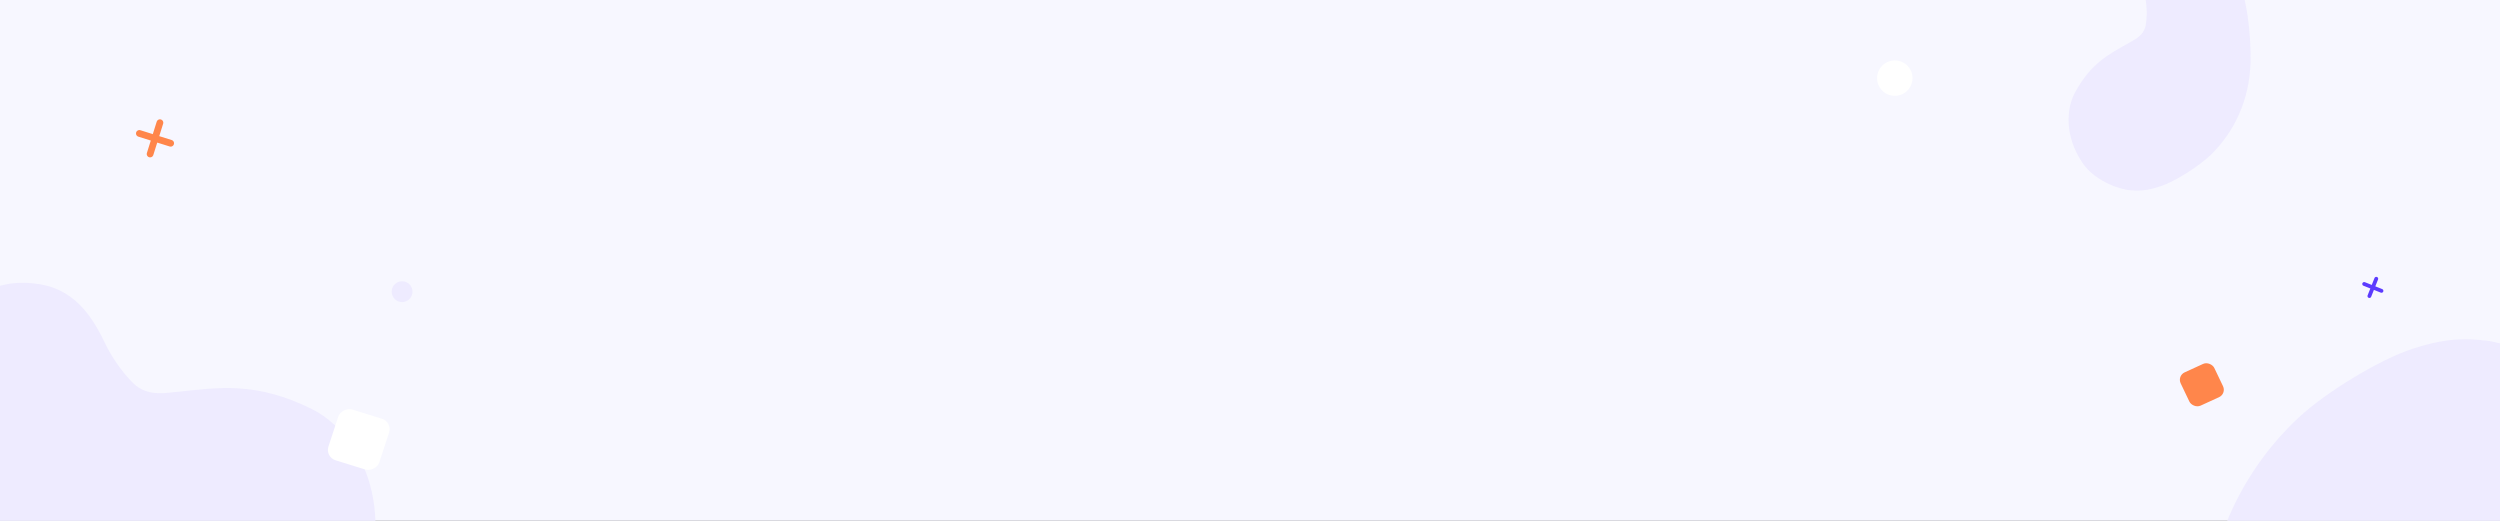 <svg fill="none" height="250" viewBox="0 0 1200 250" width="1200" xmlns="http://www.w3.org/2000/svg" xmlns:xlink="http://www.w3.org/1999/xlink"><rect x="0" y="0" width="1200" height="250" fill="#333333" stroke="none"/><clipPath id="a"><path d="m0 0h1200v250h-1200z"/></clipPath><g clip-path="url(#a)"><path d="m0 0h1200v250h-1200z" fill="#f7f7ff"/><circle cx="909.5" cy="37.5" fill="#fff" r="8.5"/><g fill="#eeebff"><path d="m19.5 136.5c18 3.086 26 18 31.248 28.927 1.956 4.073 6.909 12.399 13.252 18.573 7.191 7 17.083 4.222 21.035 4.103 19.965-2.103 37.965-5.103 64.965 8.397 14 7 29.525 25.723 30.214 54.223.276 11.397-3.812 21.308-8.5 29.5-1.654 3.324-8 12-12 15-8 7-15.206 10.046-24.214 12.777-13.329 4.037-38.515 5.12-52.119 2.983-28.496-4.393-55.796-19.471-76.019-46.184-12.409-16.384-33.699-51.756-35.262-74.788-2.022-29.444 12.4-59.511 47.4-53.511z"/><path d="m1034.67-22.737c-6.98 7.007-5.84 16.1-4.73 22.569.42 2.412.84 7.64-.02 12.355-.98 5.345-6.22 7.221-8 8.408-9.47 5.332-18.36 9.653-26.048 24.079-3.985 7.481-4.967 20.614 3.666 33.412 3.452 5.118 8.362 8.211 13.002 10.357 1.77.949 7.3 2.789 10 2.859 5.73.582 9.87-.333 14.7-1.953 7.15-2.398 18.61-9.818 23.94-15.028 11.2-10.875 18.53-26.093 19.08-44.227.34-11.124-1.36-33.416-7.89-44.074-8.34-13.632-24.13-22.382-37.7-8.758z"/><path d="m1159.39 422.683c16.23-15.641 14.04-36.411 11.81-51.204-.83-5.513-1.55-17.447.63-28.148 2.49-12.134 14.51-16.163 18.62-18.785 21.83-11.709 42.28-21.14 60.47-53.653 9.42-16.858 12.27-46.737-6.8-76.298-7.63-11.821-18.68-19.097-29.15-24.203-3.99-2.244-16.49-6.694-22.65-6.979-13.02-1.591-22.49.301-33.58 3.766-16.4 5.131-42.85 21.505-55.25 33.126-26.03 24.258-43.43 58.59-45.52 99.883-1.3 25.33 1.53 76.199 15.92 100.787 18.37 31.448 53.95 52.12 85.5 21.708z"/><circle cx="193" cy="140" r="5"/></g><rect fill="#ff864b" height="17.699" rx="4" transform="matrix(.909 -.416 .431 .903 1045 180.393)" width="17.759"/><rect fill="#fff" height="25.561" rx="5.305" transform="matrix(.312 -.95 .955 .297 156 219.363)" width="25.647"/><path d="m1140.61 133.804-3.3 8.307" stroke="#5c3bfe" stroke-linecap="round" stroke-linejoin="round" stroke-miterlimit="10" stroke-width="1.838"/><path d="m1143.11 139.61-8.31-3.305" stroke="#5c3bfe" stroke-linecap="round" stroke-linejoin="round" stroke-miterlimit="10" stroke-width="1.838"/><path d="m66.895 64.05 15.026 4.714" stroke="#ff864b" stroke-linecap="round" stroke-linejoin="round" stroke-miterlimit="10" stroke-width="3.238"/><path d="m76.765 58.895-4.714 15.026" stroke="#ff864b" stroke-linecap="round" stroke-linejoin="round" stroke-miterlimit="10" stroke-width="3.238"/></g></svg>